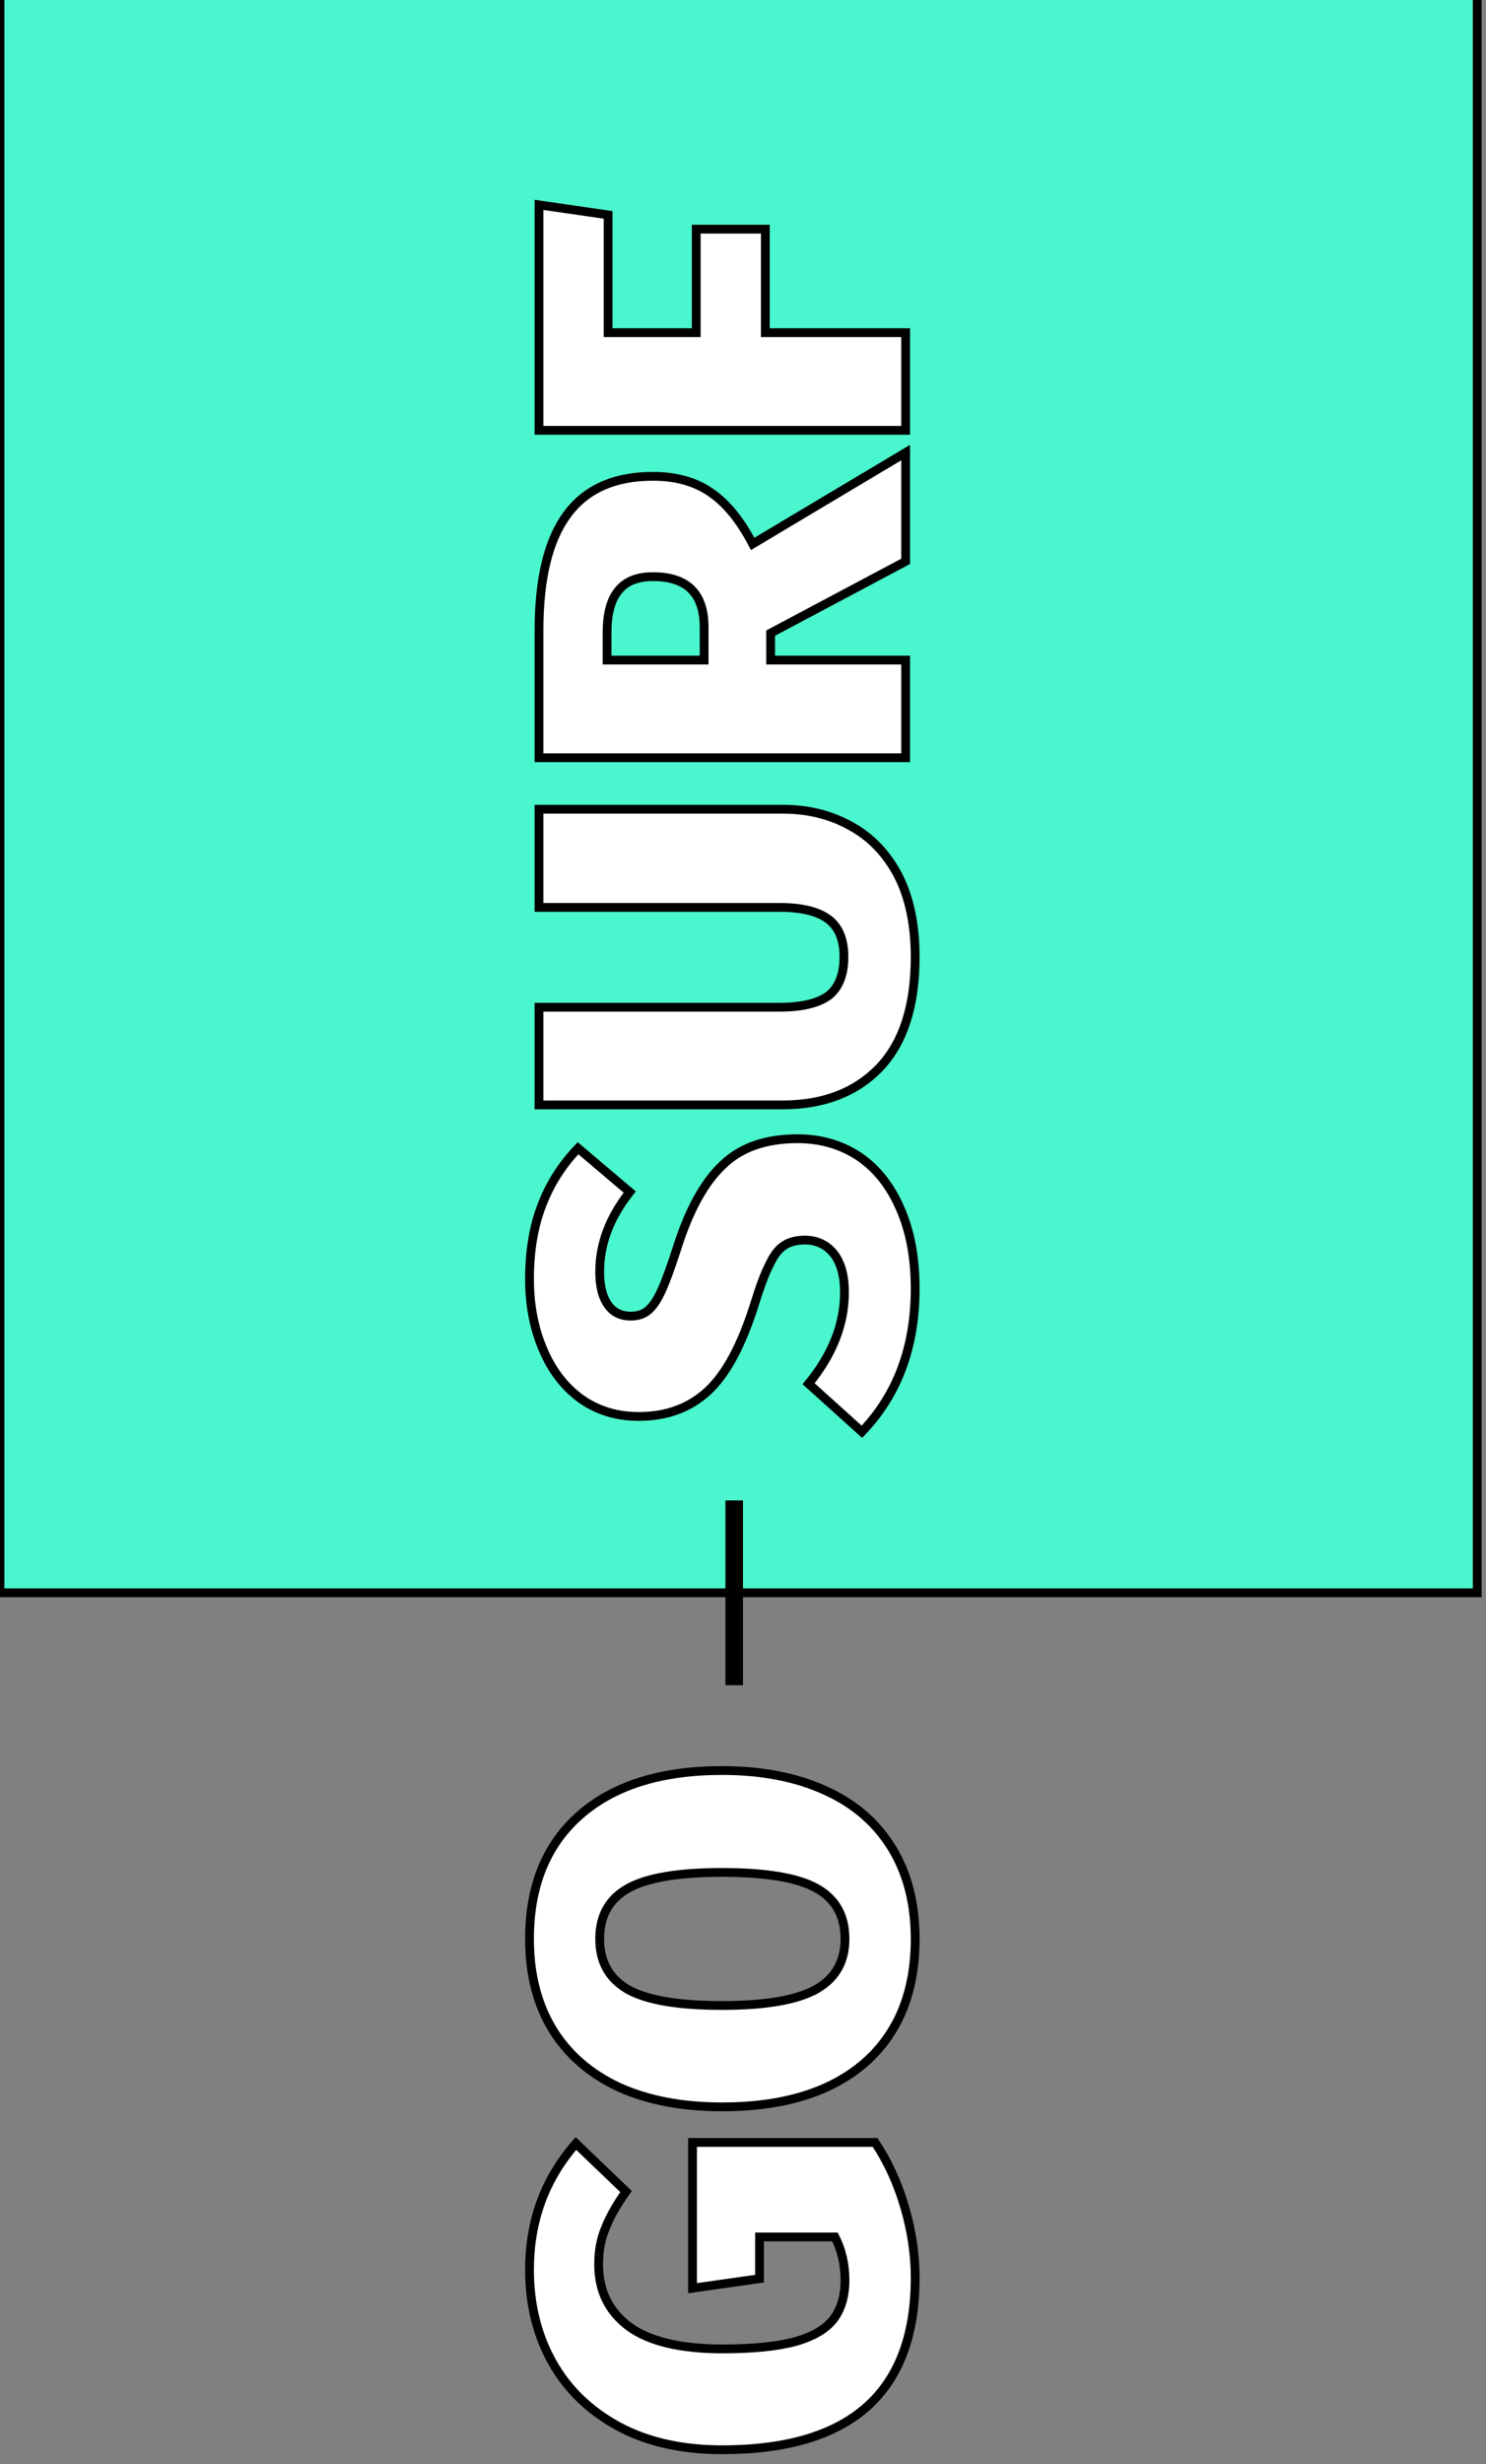 <svg width="169" height="280" viewBox="0 0 169 280" fill="none" xmlns="http://www.w3.org/2000/svg">
<rect x="0" y="0" width="169" height="280" fill="#808080" stroke="none"/>
<path fill-rule="evenodd" clip-rule="evenodd" d="M0 -10H168V181H0V-10Z" fill="#4AF6CD" stroke="black"/>
<path d="M60.22 145.36C60.22 142.2 60.68 139.42 61.6 137.02C62.52 134.58 63.9 132.4 65.74 130.48L71.62 135.46C69.34 138.34 68.2 141.36 68.2 144.52C68.2 146.16 68.52 147.42 69.16 148.3C69.76 149.14 70.62 149.56 71.74 149.56C72.54 149.56 73.2 149.34 73.72 148.9C74.24 148.46 74.74 147.72 75.22 146.68C75.7 145.64 76.3 144 77.02 141.76C78.38 137.48 80.1 134.36 82.18 132.4C84.22 130.4 87.06 129.4 90.7 129.4C93.34 129.4 95.68 130.08 97.72 131.44C99.72 132.8 101.28 134.78 102.4 137.38C103.52 139.94 104.08 142.96 104.08 146.44C104.08 153.08 102.06 158.5 98.02 162.7L91.96 157.24C94.68 153.92 96.04 150.46 96.04 146.86C96.04 144.98 95.64 143.52 94.84 142.48C94 141.44 92.9 140.92 91.54 140.92C90.58 140.92 89.8 141.12 89.2 141.52C88.56 141.92 88 142.64 87.52 143.68C87 144.68 86.44 146.16 85.84 148.12C84.36 152.84 82.58 156.16 80.5 158.08C78.42 160 75.8 160.96 72.64 160.96C70.16 160.96 67.98 160.3 66.1 158.98C64.22 157.62 62.78 155.76 61.78 153.4C60.74 151 60.22 148.32 60.22 145.36ZM89.02 91.955C91.9 91.955 94.48 92.595 96.76 93.875C99.04 95.115 100.84 96.995 102.16 99.515C103.44 102.035 104.08 105.115 104.08 108.755C104.08 114.275 102.74 118.455 100.06 121.295C97.34 124.135 93.66 125.555 89.02 125.555H61.3V114.455H88.66C91.18 114.455 93.04 114.015 94.24 113.135C95.4 112.215 95.98 110.755 95.98 108.755C95.98 106.755 95.38 105.315 94.18 104.435C92.98 103.555 91.14 103.115 88.66 103.115H61.3V91.955H89.02ZM87.64 71.948V75.008H103V86.108H61.3V71.648C61.3 65.768 62.36 61.388 64.48 58.508C66.6 55.588 69.86 54.128 74.26 54.128C76.9 54.128 79.1 54.748 80.86 55.988C82.62 57.188 84.2 59.128 85.6 61.808L103 51.428V63.788L87.64 71.948ZM80.08 75.008V71.288C80.08 67.448 78.14 65.528 74.26 65.528C72.46 65.528 71.14 66.068 70.3 67.148C69.46 68.188 69.04 69.768 69.04 71.888V75.008H80.08ZM103 48.901H61.3V23.281L69.16 24.421V37.801H79.18V26.041H87.04V37.801H103V48.901Z" fill="white"/>
<path d="M61.6 137.02L62.067 137.199L62.068 137.196L61.6 137.02ZM65.74 130.48L66.063 130.098L65.704 129.795L65.379 130.134L65.74 130.48ZM71.62 135.46L72.012 135.77L72.312 135.391L71.943 135.078L71.62 135.46ZM69.16 148.3L69.567 148.009L69.564 148.006L69.16 148.3ZM73.72 148.9L73.397 148.518L73.397 148.518L73.72 148.9ZM75.22 146.68L74.766 146.47L74.766 146.47L75.22 146.68ZM77.02 141.76L77.496 141.913L77.496 141.911L77.02 141.76ZM82.18 132.4L82.523 132.764L82.53 132.757L82.18 132.4ZM97.72 131.44L98.001 131.027L97.997 131.024L97.72 131.44ZM102.4 137.38L101.941 137.578L101.942 137.58L102.4 137.38ZM98.02 162.7L97.685 163.071L98.045 163.395L98.38 163.047L98.02 162.7ZM91.96 157.24L91.573 156.923L91.271 157.292L91.625 157.611L91.96 157.24ZM94.84 142.48L95.236 142.175L95.229 142.166L94.84 142.48ZM89.2 141.52L89.465 141.944L89.471 141.94L89.477 141.936L89.2 141.52ZM87.52 143.68L87.964 143.911L87.969 143.9L87.974 143.89L87.52 143.68ZM85.84 148.12L86.317 148.27L86.318 148.266L85.84 148.12ZM80.5 158.08L80.161 157.713L80.161 157.713L80.5 158.08ZM66.1 158.98L65.807 159.385L65.813 159.389L66.1 158.98ZM61.78 153.4L62.24 153.205L62.239 153.201L61.78 153.4ZM60.72 145.36C60.72 142.248 61.173 139.53 62.067 137.199L61.133 136.841C60.187 139.31 59.72 142.152 59.72 145.36H60.72ZM62.068 137.196C62.964 134.821 64.307 132.698 66.101 130.826L65.379 130.134C63.493 132.102 62.076 134.339 61.132 136.844L62.068 137.196ZM65.417 130.862L71.297 135.842L71.943 135.078L66.063 130.098L65.417 130.862ZM71.228 135.15C68.89 138.103 67.7 141.23 67.7 144.52H68.7C68.7 141.49 69.79 138.577 72.012 135.77L71.228 135.15ZM67.7 144.52C67.7 146.215 68.029 147.595 68.756 148.594L69.564 148.006C69.011 147.245 68.7 146.105 68.7 144.52H67.7ZM68.753 148.591C69.456 149.575 70.475 150.06 71.74 150.06V149.06C70.765 149.06 70.064 148.705 69.567 148.009L68.753 148.591ZM71.74 150.06C72.637 150.06 73.417 149.811 74.043 149.282L73.397 148.518C72.983 148.869 72.443 149.06 71.74 149.06V150.06ZM74.043 149.282C74.644 148.773 75.181 147.957 75.674 146.89L74.766 146.47C74.299 147.483 73.836 148.147 73.397 148.518L74.043 149.282ZM75.674 146.89C76.167 145.821 76.775 144.157 77.496 141.913L76.544 141.607C75.825 143.843 75.233 145.459 74.766 146.47L75.674 146.89ZM77.496 141.911C78.844 137.671 80.53 134.641 82.523 132.764L81.837 132.036C79.67 134.079 77.916 137.289 76.543 141.609L77.496 141.911ZM82.53 132.757C84.453 130.872 87.153 129.9 90.7 129.9V128.9C86.967 128.9 83.987 129.928 81.83 132.043L82.53 132.757ZM90.7 129.9C93.249 129.9 95.491 130.555 97.443 131.856L97.997 131.024C95.869 129.605 93.431 128.9 90.7 128.9V129.9ZM97.439 131.853C99.348 133.151 100.852 135.05 101.941 137.578L102.859 137.182C101.708 134.51 100.092 132.449 98.001 131.027L97.439 131.853ZM101.942 137.58C103.028 140.064 103.58 143.013 103.58 146.44H104.58C104.58 142.907 104.012 139.816 102.858 137.18L101.942 137.58ZM103.58 146.44C103.58 152.97 101.597 158.26 97.66 162.353L98.38 163.047C102.523 158.74 104.58 153.19 104.58 146.44H103.58ZM98.355 162.329L92.295 156.869L91.625 157.611L97.685 163.071L98.355 162.329ZM92.347 157.557C95.125 154.165 96.54 150.597 96.54 146.86H95.54C95.54 150.323 94.235 153.675 91.573 156.923L92.347 157.557ZM96.54 146.86C96.54 144.916 96.127 143.333 95.236 142.175L94.444 142.785C95.153 143.707 95.54 145.044 95.54 146.86H96.54ZM95.229 142.166C94.292 141.006 93.048 140.42 91.54 140.42V141.42C92.752 141.42 93.708 141.874 94.451 142.794L95.229 142.166ZM91.54 140.42C90.513 140.42 89.628 140.634 88.923 141.104L89.477 141.936C89.972 141.606 90.647 141.42 91.54 141.42V140.42ZM88.935 141.096C88.18 141.568 87.567 142.385 87.066 143.47L87.974 143.89C88.433 142.895 88.94 142.272 89.465 141.944L88.935 141.096ZM87.076 143.449C86.535 144.49 85.965 146.004 85.362 147.974L86.318 148.266C86.915 146.316 87.465 144.87 87.964 143.911L87.076 143.449ZM85.363 147.97C83.892 152.661 82.145 155.881 80.161 157.713L80.839 158.447C83.015 156.439 84.828 153.019 86.317 148.27L85.363 147.97ZM80.161 157.713C78.184 159.537 75.69 160.46 72.64 160.46V161.46C75.91 161.46 78.656 160.463 80.839 158.447L80.161 157.713ZM72.64 160.46C70.254 160.46 68.176 159.827 66.387 158.571L65.813 159.389C67.784 160.773 70.066 161.46 72.64 161.46V160.46ZM66.393 158.575C64.594 157.274 63.209 155.49 62.24 153.205L61.32 153.595C62.351 156.03 63.846 157.966 65.807 159.385L66.393 158.575ZM62.239 153.201C61.229 150.872 60.72 148.261 60.72 145.36H59.72C59.72 148.379 60.251 151.128 61.321 153.599L62.239 153.201ZM96.76 93.875L96.515 94.311L96.521 94.315L96.76 93.875ZM102.16 99.515L102.606 99.289L102.603 99.283L102.16 99.515ZM100.06 121.295L100.421 121.641L100.424 121.638L100.06 121.295ZM61.3 125.555H60.8V126.055H61.3V125.555ZM61.3 114.455V113.955H60.8V114.455H61.3ZM94.24 113.135L94.536 113.539L94.543 113.533L94.551 113.527L94.24 113.135ZM94.18 104.435L94.476 104.032L94.476 104.032L94.18 104.435ZM61.3 103.115H60.8V103.615H61.3V103.115ZM61.3 91.955V91.455H60.8V91.955H61.3ZM89.02 92.455C91.823 92.455 94.317 93.077 96.515 94.311L97.005 93.439C94.643 92.113 91.977 91.455 89.02 91.455V92.455ZM96.521 94.315C98.706 95.503 100.438 97.306 101.717 99.747L102.603 99.283C101.242 96.684 99.374 94.728 96.999 93.436L96.521 94.315ZM101.714 99.742C102.95 102.174 103.58 105.172 103.58 108.755H104.58C104.58 105.059 103.93 101.896 102.606 99.289L101.714 99.742ZM103.58 108.755C103.58 114.201 102.258 118.237 99.696 120.952L100.424 121.638C103.222 118.673 104.58 114.35 104.58 108.755H103.58ZM99.699 120.949C97.09 123.673 93.55 125.055 89.02 125.055V126.055C93.77 126.055 97.59 124.597 100.421 121.641L99.699 120.949ZM89.02 125.055H61.3V126.055H89.02V125.055ZM61.8 125.555V114.455H60.8V125.555H61.8ZM61.3 114.955H88.66V113.955H61.3V114.955ZM88.66 114.955C91.22 114.955 93.209 114.512 94.536 113.539L93.944 112.732C92.871 113.519 91.14 113.955 88.66 113.955V114.955ZM94.551 113.527C95.869 112.482 96.48 110.851 96.48 108.755H95.48C95.48 110.66 94.931 111.949 93.929 112.744L94.551 113.527ZM96.48 108.755C96.48 106.656 95.846 105.037 94.476 104.032L93.884 104.839C94.915 105.594 95.48 106.855 95.48 108.755H96.48ZM94.476 104.032C93.15 103.06 91.182 102.615 88.66 102.615V103.615C91.098 103.615 92.811 104.051 93.884 104.839L94.476 104.032ZM88.66 102.615H61.3V103.615H88.66V102.615ZM61.8 103.115V91.955H60.8V103.115H61.8ZM61.3 92.455H89.02V91.455H61.3V92.455ZM87.64 71.948L87.405 71.506L87.14 71.647V71.948H87.64ZM87.64 75.008H87.14V75.508H87.64V75.008ZM103 75.008H103.5V74.508H103V75.008ZM103 86.108V86.608H103.5V86.108H103ZM61.3 86.108H60.8V86.608H61.3V86.108ZM64.48 58.508L64.883 58.804L64.885 58.801L64.48 58.508ZM80.86 55.988L80.572 56.396L80.578 56.401L80.86 55.988ZM85.6 61.808L85.157 62.039L85.402 62.508L85.856 62.237L85.6 61.808ZM103 51.428H103.5V50.547L102.744 50.998L103 51.428ZM103 63.788L103.235 64.229L103.5 64.088V63.788H103ZM80.08 75.008V75.508H80.58V75.008H80.08ZM70.3 67.148L70.689 67.462L70.695 67.455L70.3 67.148ZM69.04 75.008H68.54V75.508H69.04V75.008ZM87.14 71.948V75.008H88.14V71.948H87.14ZM87.64 75.508H103V74.508H87.64V75.508ZM102.5 75.008V86.108H103.5V75.008H102.5ZM103 85.608H61.3V86.608H103V85.608ZM61.8 86.108V71.648H60.8V86.108H61.8ZM61.8 71.648C61.8 65.811 62.855 61.559 64.883 58.804L64.077 58.211C61.865 61.217 60.8 65.724 60.8 71.648H61.8ZM64.885 58.801C66.889 56.04 69.981 54.628 74.26 54.628V53.628C69.739 53.628 66.311 55.135 64.075 58.214L64.885 58.801ZM74.26 54.628C76.82 54.628 78.914 55.228 80.572 56.396L81.148 55.579C79.286 54.267 76.98 53.628 74.26 53.628V54.628ZM80.578 56.401C82.248 57.539 83.78 59.403 85.157 62.039L86.043 61.576C84.62 58.852 82.992 56.836 81.142 55.575L80.578 56.401ZM85.856 62.237L103.256 51.857L102.744 50.998L85.344 61.378L85.856 62.237ZM102.5 51.428V63.788H103.5V51.428H102.5ZM102.765 63.346L87.405 71.506L87.875 72.389L103.235 64.229L102.765 63.346ZM80.58 75.008V71.288H79.58V75.008H80.58ZM80.58 71.288C80.58 69.289 80.075 67.699 78.977 66.612C77.88 65.527 76.276 65.028 74.26 65.028V66.028C76.124 66.028 77.43 66.489 78.273 67.323C79.115 68.156 79.58 69.446 79.58 71.288H80.58ZM74.26 65.028C72.358 65.028 70.868 65.603 69.905 66.841L70.695 67.455C71.412 66.533 72.562 66.028 74.26 66.028V65.028ZM69.911 66.834C68.968 68.001 68.54 69.716 68.54 71.888H69.54C69.54 69.819 69.952 68.374 70.689 67.462L69.911 66.834ZM68.54 71.888V75.008H69.54V71.888H68.54ZM69.04 75.508H80.08V74.508H69.04V75.508ZM103 48.901V49.401H103.5V48.901H103ZM61.3 48.901H60.8V49.401H61.3V48.901ZM61.3 23.281L61.372 22.786L60.8 22.703V23.281H61.3ZM69.16 24.421H69.66V23.988L69.232 23.926L69.16 24.421ZM69.16 37.801H68.66V38.301H69.16V37.801ZM79.18 37.801V38.301H79.68V37.801H79.18ZM79.18 26.041V25.541H78.68V26.041H79.18ZM87.04 26.041H87.54V25.541H87.04V26.041ZM87.04 37.801H86.54V38.301H87.04V37.801ZM103 37.801H103.5V37.301H103V37.801ZM103 48.401H61.3V49.401H103V48.401ZM61.8 48.901V23.281H60.8V48.901H61.8ZM61.228 23.775L69.088 24.915L69.232 23.926L61.372 22.786L61.228 23.775ZM68.66 24.421V37.801H69.66V24.421H68.66ZM69.16 38.301H79.18V37.301H69.16V38.301ZM79.68 37.801V26.041H78.68V37.801H79.68ZM79.18 26.541H87.04V25.541H79.18V26.541ZM86.54 26.041V37.801H87.54V26.041H86.54ZM87.04 38.301H103V37.301H87.04V38.301ZM102.5 37.801V48.901H103.5V37.801H102.5Z" fill="black"/>
<path d="M60.22 257.92C60.22 252.36 61.98 247.58 65.5 243.58L71.2 249.04C70.12 250.56 69.34 251.94 68.86 253.18C68.34 254.38 68.08 255.76 68.08 257.32C68.08 260.32 69.24 262.68 71.56 264.4C73.88 266.08 77.42 266.92 82.18 266.92C85.66 266.92 88.42 266.64 90.46 266.08C92.46 265.52 93.9 264.68 94.78 263.56C95.66 262.4 96.1 260.92 96.1 259.12C96.1 257.32 95.72 255.68 94.96 254.2H86.38V258.94L78.76 260.02V243.46H99.52C100.96 245.62 102.08 248.06 102.88 250.78C103.68 253.5 104.08 256.18 104.08 258.82C104.08 271.86 96.76 278.38 82.12 278.38C77.56 278.38 73.64 277.5 70.36 275.74C67.04 273.94 64.52 271.5 62.8 268.42C61.08 265.34 60.22 261.84 60.22 257.92ZM60.22 220.335C60.22 214.295 62.14 209.595 65.98 206.235C69.82 202.875 75.2 201.195 82.12 201.195C86.64 201.195 90.56 201.955 93.88 203.475C97.16 204.955 99.68 207.135 101.44 210.015C103.2 212.895 104.08 216.335 104.08 220.335C104.08 226.375 102.16 231.075 98.32 234.435C94.48 237.755 89.08 239.415 82.12 239.415C77.6 239.415 73.7 238.675 70.42 237.195C67.14 235.675 64.62 233.495 62.86 230.655C61.1 227.775 60.22 224.335 60.22 220.335ZM68.2 220.335C68.2 222.935 69.28 224.855 71.44 226.095C73.6 227.295 77.16 227.895 82.12 227.895C87.08 227.895 90.66 227.275 92.86 226.035C95.02 224.795 96.1 222.895 96.1 220.335C96.1 217.695 95.02 215.775 92.86 214.575C90.7 213.375 87.12 212.775 82.12 212.775C77.16 212.775 73.6 213.375 71.44 214.575C69.28 215.775 68.2 217.695 68.2 220.335Z" fill="white"/>
<path d="M65.5 243.58L65.846 243.219L65.469 242.858L65.125 243.25L65.5 243.58ZM71.2 249.04L71.608 249.33L71.858 248.978L71.546 248.679L71.2 249.04ZM68.86 253.18L69.319 253.379L69.323 253.37L69.326 253.36L68.86 253.18ZM71.56 264.4L71.262 264.802L71.267 264.805L71.56 264.4ZM90.46 266.08L90.592 266.562L90.595 266.561L90.46 266.08ZM94.78 263.56L95.173 263.869L95.178 263.862L94.78 263.56ZM94.96 254.2L95.405 253.972L95.265 253.7H94.96V254.2ZM86.38 254.2V253.7H85.88V254.2H86.38ZM86.38 258.94L86.45 259.435L86.88 259.374V258.94H86.38ZM78.76 260.02H78.26V260.596L78.83 260.515L78.76 260.02ZM78.76 243.46V242.96H78.26V243.46H78.76ZM99.52 243.46L99.936 243.183L99.788 242.96H99.52V243.46ZM102.88 250.78L103.36 250.639L102.88 250.78ZM70.36 275.74L70.122 276.18L70.124 276.181L70.36 275.74ZM62.8 268.42L63.236 268.176L63.236 268.176L62.8 268.42ZM60.72 257.92C60.72 252.476 62.439 247.815 65.875 243.91L65.125 243.25C61.521 247.345 59.72 252.244 59.72 257.92H60.72ZM65.154 243.941L70.854 249.401L71.546 248.679L65.846 243.219L65.154 243.941ZM70.792 248.75C69.697 250.292 68.893 251.709 68.394 253L69.326 253.36C69.787 252.171 70.543 250.828 71.608 249.33L70.792 248.75ZM68.401 252.981C67.849 254.255 67.58 255.705 67.58 257.32H68.58C68.58 255.815 68.831 254.505 69.319 253.379L68.401 252.981ZM67.58 257.32C67.58 260.471 68.809 262.983 71.262 264.802L71.858 263.998C69.671 262.377 68.58 260.169 68.58 257.32H67.58ZM71.267 264.805C73.712 266.576 77.378 267.42 82.18 267.42V266.42C77.462 266.42 74.048 265.584 71.853 263.995L71.267 264.805ZM82.18 267.42C85.68 267.42 88.49 267.139 90.592 266.562L90.328 265.598C88.35 266.141 85.64 266.42 82.18 266.42V267.42ZM90.595 266.561C92.652 265.985 94.204 265.103 95.173 263.869L94.387 263.251C93.596 264.257 92.268 265.055 90.325 265.599L90.595 266.561ZM95.178 263.862C96.139 262.596 96.6 261.003 96.6 259.12H95.6C95.6 260.837 95.181 262.204 94.382 263.258L95.178 263.862ZM96.6 259.12C96.6 257.247 96.204 255.528 95.405 253.972L94.515 254.428C95.236 255.832 95.6 257.393 95.6 259.12H96.6ZM94.96 253.7H86.38V254.7H94.96V253.7ZM85.88 254.2V258.94H86.88V254.2H85.88ZM86.31 258.445L78.69 259.525L78.83 260.515L86.45 259.435L86.31 258.445ZM79.26 260.02V243.46H78.26V260.02H79.26ZM78.76 243.96H99.52V242.96H78.76V243.96ZM99.104 243.737C100.514 245.852 101.613 248.245 102.4 250.921L103.36 250.639C102.547 247.875 101.406 245.388 99.936 243.183L99.104 243.737ZM102.4 250.921C103.188 253.599 103.58 256.231 103.58 258.82H104.58C104.58 256.129 104.172 253.401 103.36 250.639L102.4 250.921ZM103.58 258.82C103.58 265.247 101.779 269.98 98.257 273.117C94.725 276.263 89.376 277.88 82.12 277.88V278.88C89.504 278.88 95.135 277.237 98.923 273.863C102.721 270.48 104.58 265.433 104.58 258.82H103.58ZM82.12 277.88C77.624 277.88 73.789 277.013 70.596 275.299L70.124 276.181C73.491 277.987 77.496 278.88 82.12 278.88V277.88ZM70.598 275.3C67.356 273.542 64.907 271.168 63.236 268.176L62.364 268.664C64.133 271.832 66.725 274.338 70.122 276.18L70.598 275.3ZM63.236 268.176C61.563 265.179 60.72 261.764 60.72 257.92H59.72C59.72 261.916 60.597 265.501 62.364 268.664L63.236 268.176ZM65.98 206.235L65.651 205.859L65.651 205.859L65.98 206.235ZM93.88 203.475L93.672 203.93L93.674 203.931L93.88 203.475ZM101.44 210.015L101.013 210.276L101.013 210.276L101.44 210.015ZM98.32 234.435L98.647 234.813L98.649 234.811L98.32 234.435ZM70.42 237.195L70.21 237.649L70.214 237.651L70.42 237.195ZM62.86 230.655L62.433 230.916L62.435 230.919L62.86 230.655ZM71.44 226.095L71.191 226.529L71.197 226.532L71.44 226.095ZM92.86 226.035L93.106 226.471L93.109 226.469L92.86 226.035ZM92.86 214.575L92.617 215.012L92.617 215.012L92.86 214.575ZM71.44 214.575L71.683 215.012L71.683 215.012L71.44 214.575ZM60.72 220.335C60.72 214.41 62.598 209.859 66.309 206.611L65.651 205.859C61.682 209.331 59.72 214.18 59.72 220.335H60.72ZM66.309 206.611C70.03 203.356 75.278 201.695 82.12 201.695V200.695C75.122 200.695 69.61 202.395 65.651 205.859L66.309 206.611ZM82.12 201.695C86.585 201.695 90.431 202.446 93.672 203.93L94.088 203.021C90.689 201.464 86.695 200.695 82.12 200.695V201.695ZM93.674 203.931C96.869 205.372 99.309 207.487 101.013 210.276L101.867 209.754C100.051 206.783 97.451 204.538 94.086 203.019L93.674 203.931ZM101.013 210.276C102.717 213.064 103.58 216.41 103.58 220.335H104.58C104.58 216.26 103.683 212.726 101.867 209.754L101.013 210.276ZM103.58 220.335C103.58 226.26 101.702 230.811 97.991 234.059L98.649 234.811C102.618 231.339 104.58 226.49 104.58 220.335H103.58ZM97.993 234.057C94.273 237.273 89.004 238.915 82.12 238.915V239.915C89.156 239.915 94.687 238.237 98.647 234.813L97.993 234.057ZM82.12 238.915C77.653 238.915 73.827 238.184 70.626 236.739L70.214 237.651C73.573 239.167 77.547 239.915 82.12 239.915V238.915ZM70.63 236.742C67.431 235.259 64.989 233.142 63.285 230.392L62.435 230.919C64.251 233.848 66.849 236.091 70.21 237.649L70.63 236.742ZM63.287 230.394C61.583 227.606 60.72 224.26 60.72 220.335H59.72C59.72 224.41 60.617 227.944 62.433 230.916L63.287 230.394ZM67.7 220.335C67.7 223.105 68.868 225.195 71.191 226.529L71.689 225.662C69.692 224.515 68.7 222.766 68.7 220.335H67.7ZM71.197 226.532C73.475 227.798 77.144 228.395 82.12 228.395V227.395C77.175 227.395 73.725 226.793 71.683 225.658L71.197 226.532ZM82.12 228.395C87.098 228.395 90.788 227.777 93.106 226.471L92.615 225.6C90.532 226.773 87.062 227.395 82.12 227.395V228.395ZM93.109 226.469C95.43 225.137 96.6 223.068 96.6 220.335H95.6C95.6 222.722 94.611 224.454 92.611 225.602L93.109 226.469ZM96.6 220.335C96.6 218.946 96.316 217.718 95.726 216.67C95.135 215.62 94.254 214.777 93.103 214.138L92.617 215.012C93.626 215.573 94.365 216.29 94.854 217.16C95.344 218.032 95.6 219.084 95.6 220.335H96.6ZM93.103 214.138C90.825 212.873 87.135 212.275 82.12 212.275V213.275C87.105 213.275 90.575 213.878 92.617 215.012L93.103 214.138ZM82.12 212.275C77.144 212.275 73.475 212.873 71.197 214.138L71.683 215.012C73.725 213.878 77.175 213.275 82.12 213.275V212.275ZM71.197 214.138C70.046 214.777 69.165 215.62 68.574 216.67C67.984 217.718 67.7 218.946 67.7 220.335H68.7C68.7 219.084 68.956 218.032 69.446 217.16C69.935 216.29 70.674 215.573 71.683 215.012L71.197 214.138Z" fill="black"/>
<rect x="83" y="191" width="20" height="1" transform="rotate(-90 83 191)" fill="white" stroke="black"/>
</svg>
